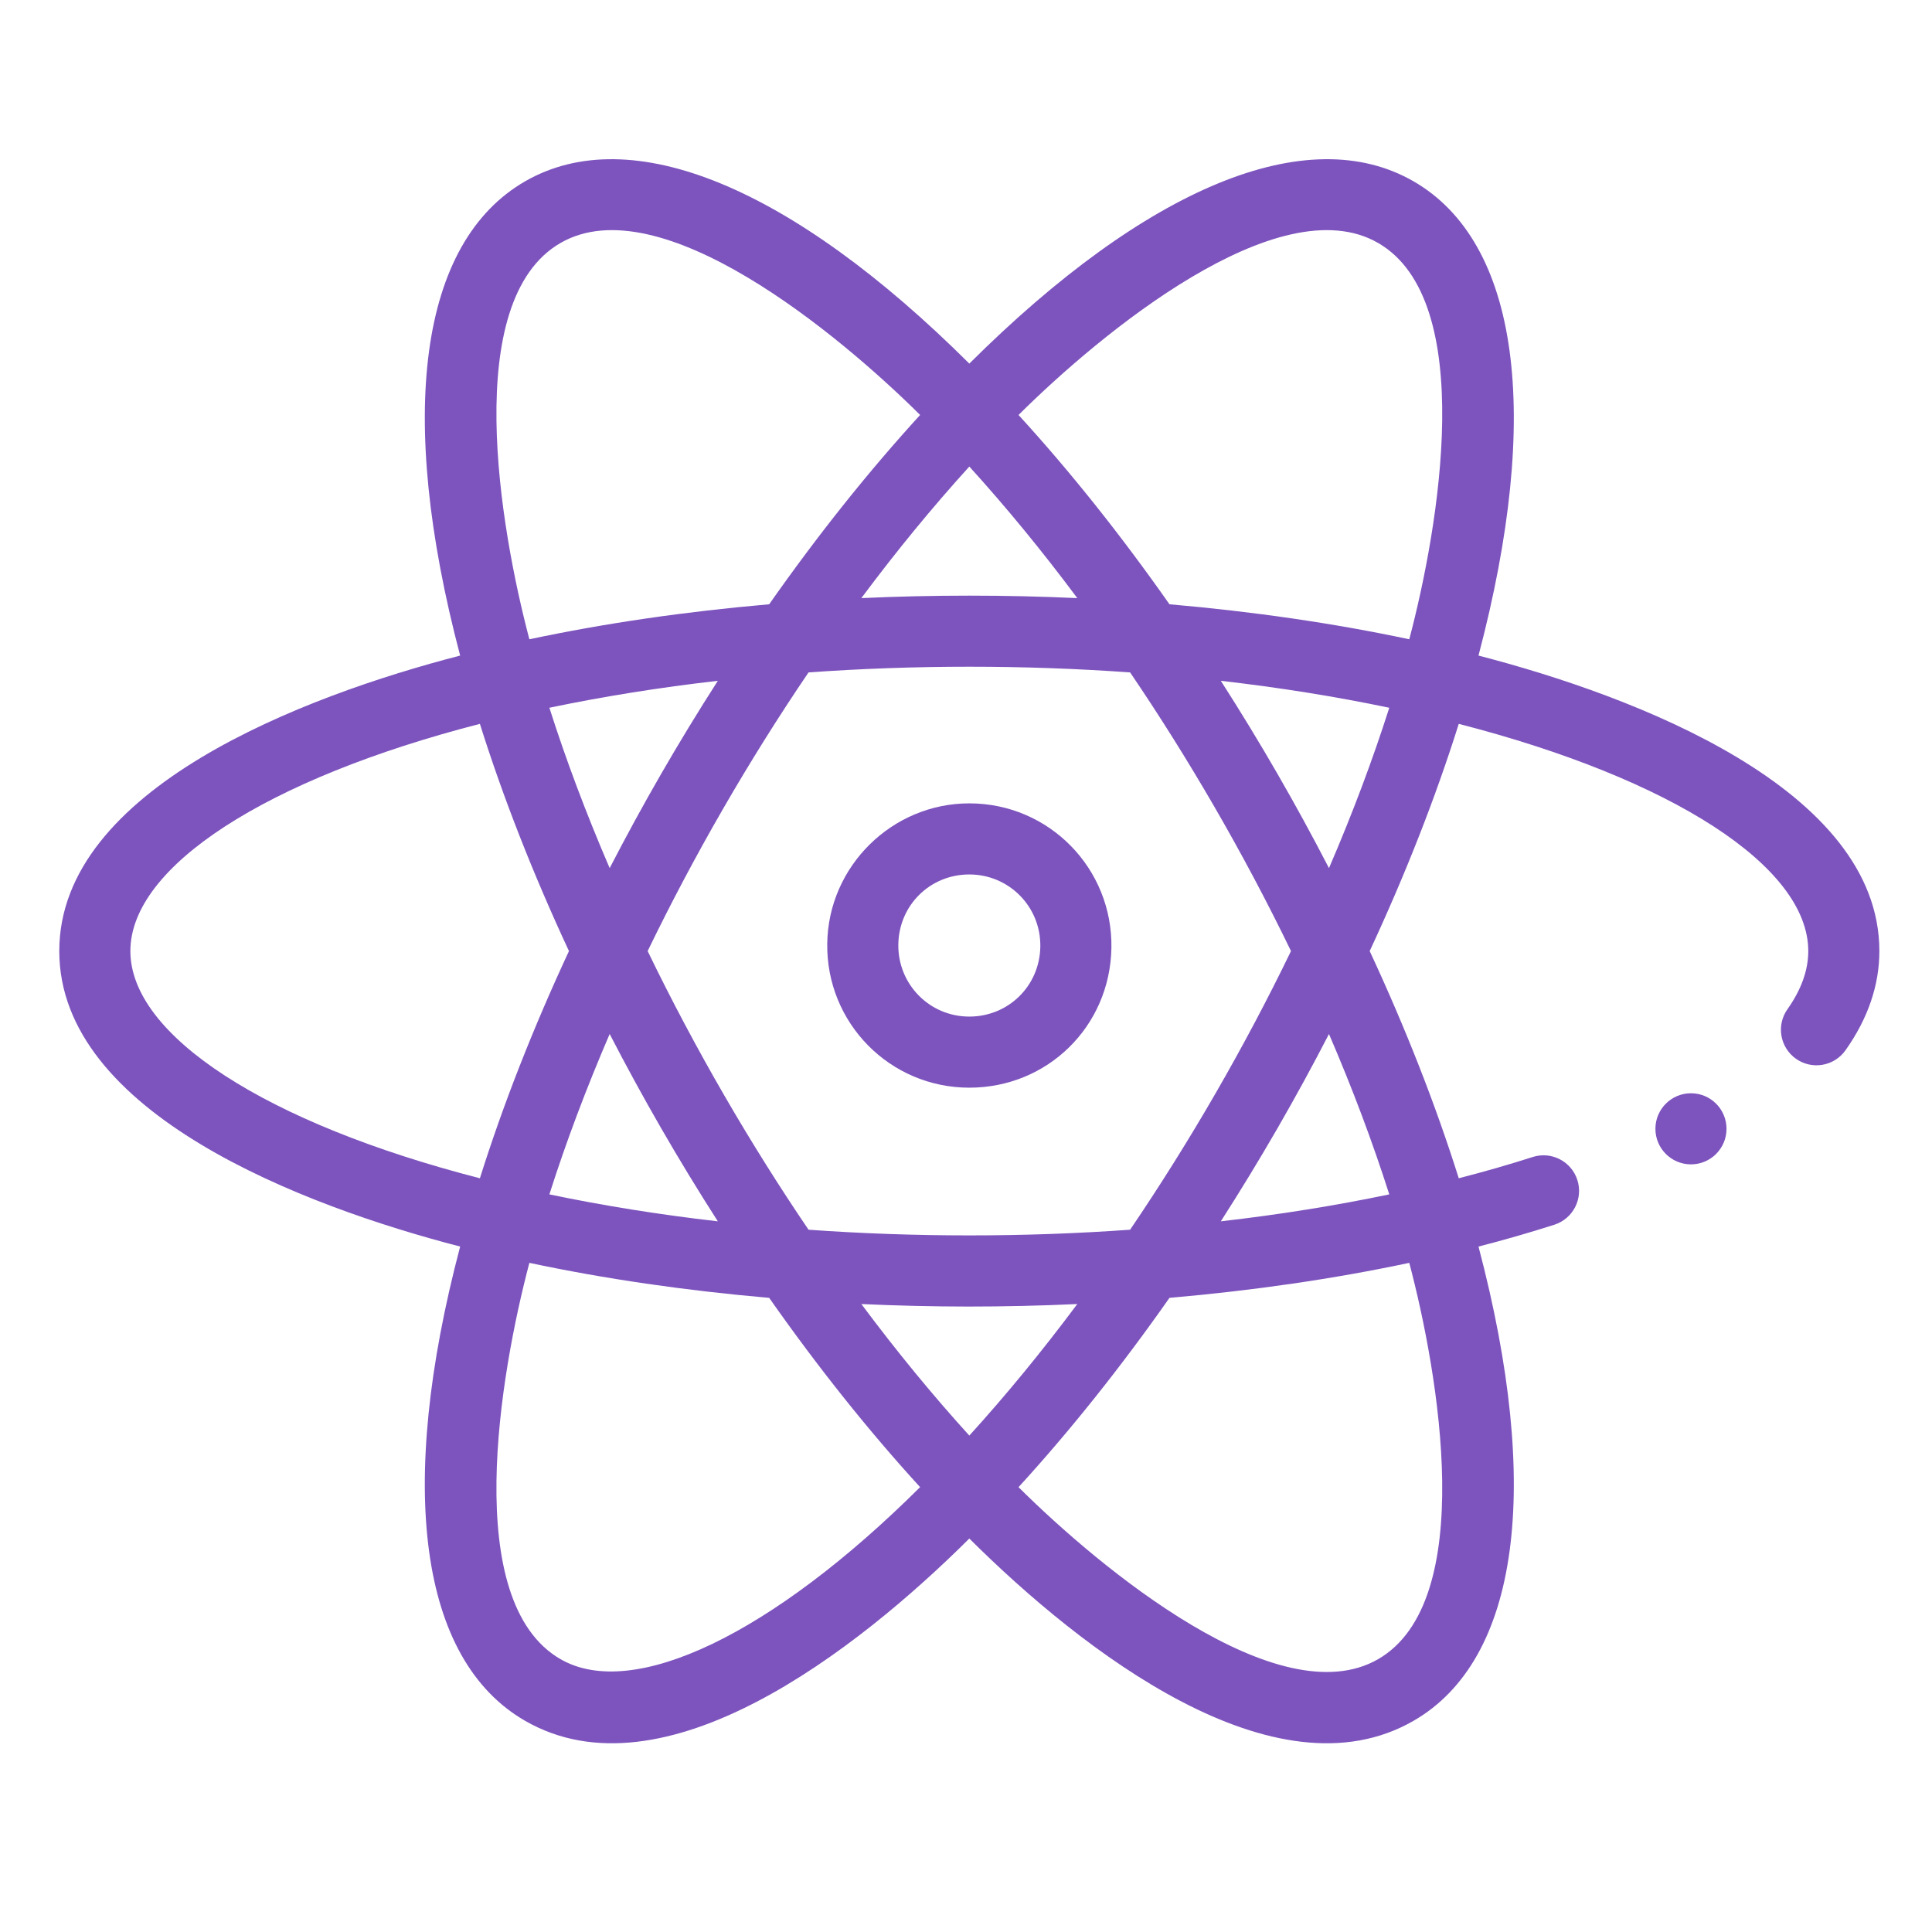 <?xml version="1.0" encoding="UTF-8" standalone="no"?>
<svg
   xmlns:dc="http://purl.org/dc/elements/1.1/"
   xmlns:cc="http://creativecommons.org/ns#"
   xmlns:rdf="http://www.w3.org/1999/02/22-rdf-syntax-ns#"
   xmlns:svg="http://www.w3.org/2000/svg"
   xmlns="http://www.w3.org/2000/svg"
   xmlns:sodipodi="http://sodipodi.sourceforge.net/DTD/sodipodi-0.dtd"
   xmlns:inkscape="http://www.inkscape.org/namespaces/inkscape"
   id="Capa_1"
   enable-background="new 0 0 512 512"
   height="50"
   viewBox="0 0 50 50"
   width="50"
   class=""
   version="1.1"
   sodipodi:docname="redux.svg"
   inkscape:version="0.92.4 (5da689c313, 2019-01-14)">
  <defs
     id="defs15" />
  <sodipodi:namedview
     pagecolor="#ffffff"
     bordercolor="#666666"
     borderopacity="1"
     objecttolerance="10"
     gridtolerance="10"
     guidetolerance="10"
     inkscape:pageopacity="0"
     inkscape:pageshadow="2"
     inkscape:window-width="1920"
     inkscape:window-height="1017"
     id="namedview13"
     showgrid="false"
     inkscape:zoom="5.2149125"
     inkscape:cx="10.733759"
     inkscape:cy="13.601105"
     inkscape:window-x="-8"
     inkscape:window-y="-8"
     inkscape:window-maximized="1"
     inkscape:current-layer="Capa_1" />
  <g
     id="g10"
     transform="matrix(0.092,0,0,0.092,1.534,1.066)">
    <g
       id="g8">
      <path
         d="m 256,294.381 c 22.008,0 39.563,-17.239 39.968,-39.246 0.414,-22.406 -17.528,-40.734 -39.968,-40.734 -21.731,0 -39.662,17.679 -39.969,39.4 -0.335,22.354 17.598,40.58 39.969,40.58 z m 0,-59.98 c 11.164,0 20.179,9.082 19.972,20.366 -0.202,10.998 -8.975,19.614 -19.972,19.614 -11.278,0 -20.137,-9.177 -19.971,-20.289 0.157,-11.041 8.928,-19.691 19.971,-19.691 z"
         data-original="#000000"
         class="active-path"
         data-old_color="#000000"
         id="path2"
         inkscape:connector-curvature="0"
         style="fill:#7d54be" />
      <circle
         cx="459"
         cy="305.951"
         r="10"
         data-original="#000000"
         class="active-path"
         data-old_color="#000000"
         id="circle4"
         style="fill:#7d54be" />
      <path
         d="m 112.767,339.072 c -17.929,67.905 -11.446,116.253 18.234,133.39 38.961,22.49 93.264,-19.665 124.999,-51.255 31.808,31.664 86.067,73.73 125,51.255 29.679,-17.136 36.162,-65.481 18.235,-133.381 7.389,-1.911 14.54,-3.968 21.345,-6.153 5.258,-1.688 8.152,-7.319 6.465,-12.578 -1.688,-5.257 -7.312,-8.155 -12.578,-6.465 -6.609,2.121 -13.573,4.12 -20.787,5.975 -6.522,-20.708 -14.928,-42.147 -25.053,-63.909 10.128,-21.766 18.533,-43.205 25.054,-63.911 60.047,15.452 98.319,40.141 98.319,63.911 0,5.367 -1.969,10.87 -5.853,16.354 -3.19,4.508 -2.124,10.749 2.384,13.94 4.508,3.191 10.749,2.124 13.94,-2.383 6.322,-8.931 9.528,-18.322 9.528,-27.911 0,-45.659 -68.722,-71.722 -112.767,-83.121 C 417.161,104.925 410.678,56.577 380.998,39.44 351.232,22.258 305.989,40.93 256,90.693 206.011,40.932 160.768,22.259 131,39.441 101.32,56.578 94.838,104.926 112.767,172.83 68.701,184.235 0,210.299 0,255.951 0,301.61 68.722,327.673 112.767,339.072 Z M 256,119.657 c 10.311,11.345 20.469,23.719 30.372,37.006 -20.146,-0.926 -40.603,-0.926 -60.744,0 9.901,-13.286 20.061,-25.661 30.372,-37.006 z m 0,272.588 c -10.31,-11.344 -20.468,-23.717 -30.369,-37.002 19.951,0.923 39.901,0.964 60.739,0 -9.901,13.284 -20.06,25.658 -30.37,37.002 z m 45.229,-214.679 c 16.269,23.944 31.873,50.722 45.257,78.385 -12.992,26.854 -28.468,53.674 -45.257,78.385 -29.772,2.134 -60.677,2.134 -90.459,0 -16.269,-23.944 -31.873,-50.722 -45.257,-78.385 12.992,-26.853 28.466,-53.671 45.257,-78.385 29.772,-2.134 60.678,-2.134 90.459,0 z m 55.943,101.719 c 6.607,15.334 12.276,30.422 16.96,45.111 -15.101,3.159 -30.943,5.699 -47.384,7.58 11.226,-17.498 21.256,-34.946 30.424,-52.691 z m -30.424,-99.359 c 16.439,1.881 32.282,4.422 47.385,7.581 -4.684,14.688 -10.353,29.775 -16.961,45.111 -9.204,-17.815 -19.247,-35.269 -30.424,-52.692 z m -171.92,52.691 c -6.607,-15.334 -12.276,-30.422 -16.961,-45.111 15.101,-3.159 30.943,-5.699 47.385,-7.58 -11.225,17.496 -21.255,34.946 -30.424,52.691 z m 0,46.668 c 9.205,17.814 19.247,35.268 30.424,52.691 -16.439,-1.881 -32.282,-4.422 -47.385,-7.581 4.684,-14.688 10.353,-29.774 16.961,-45.11 z M 141,455.141 c -28.082,-16.215 -17.042,-80.188 -8.758,-111.482 21.218,4.509 43.856,7.799 67.456,9.845 13.658,19.468 27.898,37.329 42.453,53.245 -41.501,41.27 -80.68,60.206 -101.151,48.392 z m 230.001,-0.001 c -27.909,16.111 -78.204,-25.555 -101.159,-48.384 14.559,-15.92 28.802,-33.785 42.461,-53.253 23.604,-2.047 46.241,-5.337 67.456,-9.845 8.281,31.288 19.324,95.267 -8.758,111.482 z M 371,56.761 c 28.082,16.215 17.042,80.188 8.758,111.482 -21.218,-4.509 -43.856,-7.799 -67.456,-9.845 -13.661,-19.471 -27.903,-37.335 -42.46,-53.253 C 292.797,82.317 343.087,40.651 371,56.761 Z m -230.001,10e-4 c 27.961,-16.141 78.354,25.704 101.159,48.384 -14.559,15.92 -28.802,33.785 -42.461,53.253 -23.604,2.047 -46.241,5.337 -67.456,9.845 -8.281,-31.289 -19.324,-95.267 8.758,-111.482 z M 118.32,192.04 c 6.522,20.709 14.928,42.149 25.054,63.911 -10.128,21.766 -18.533,43.205 -25.054,63.911 C 58.272,304.41 20,279.721 20,255.951 20,232.182 58.27,207.493 118.32,192.04 Z"
         data-original="#000000"
         class="active-path"
         data-old_color="#000000"
         id="path6"
         inkscape:connector-curvature="0"
         style="fill:#7d54be" />
    </g>
  </g>
</svg>

